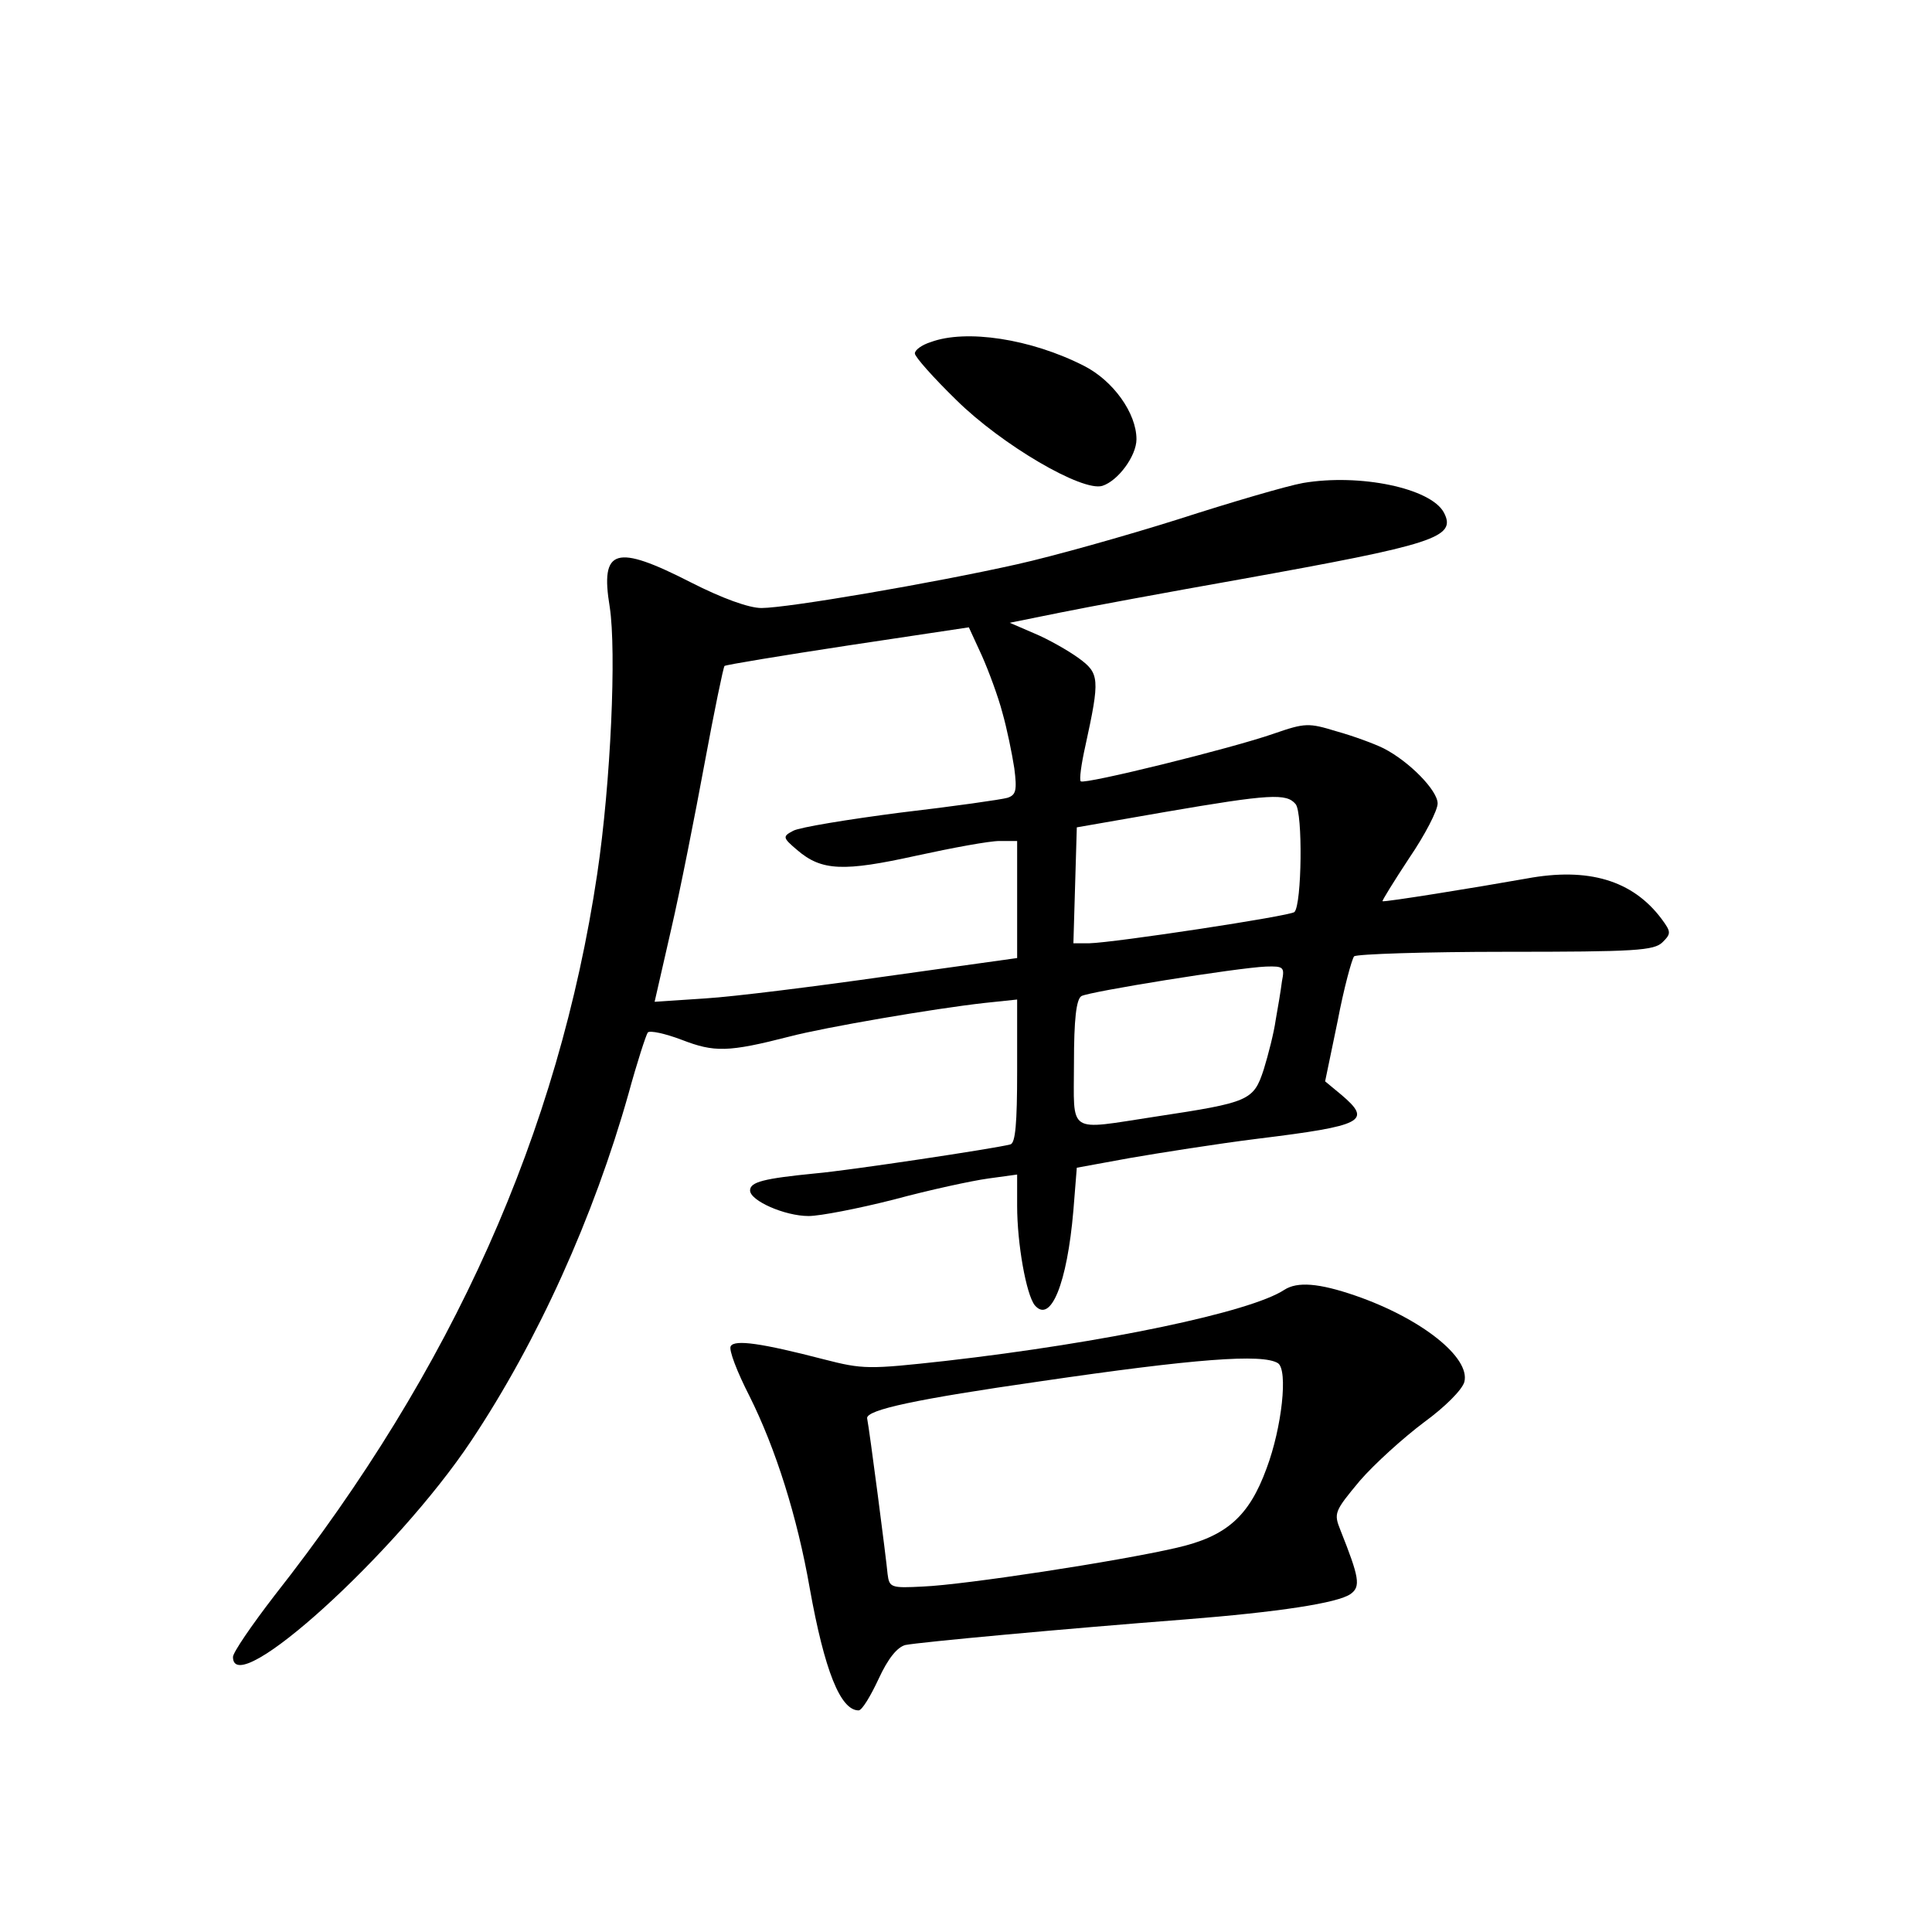 <?xml version="1.0" standalone="no"?>
<!DOCTYPE svg PUBLIC "-//W3C//DTD SVG 20010904//EN"
 "http://www.w3.org/TR/2001/REC-SVG-20010904/DTD/svg10.dtd">
<svg version="1.0" xmlns="http://www.w3.org/2000/svg"
 width="340pt" height="340pt" viewBox="0 0 340 340"
 preserveAspectRatio="xMidYMid meet">
<g transform="translate(0,340) scale(0.1,-0.1)"
fill="#000000" stroke="none">
<path d="M1638 2798 c-16 -5 -28 -14 -28 -20 0 -6 33 -43 73 -82 80 -79 222
-162 257 -151 28 9 60 53 60 82 0 46 -41 103 -92 129 -94 48 -208 65 -270 42z"/>
<path d="M2293 2550 c-28 -5 -127 -34 -220 -64 -92 -29 -220 -65 -283 -79
-147 -33 -404 -77 -450 -77 -22 0 -69 17 -124 45 -133 68 -160 60 -143 -43 12
-78 2 -309 -22 -470 -68 -455 -254 -871 -568 -1270 -40 -52 -73 -100 -73 -108
0 -78 287 182 419 380 118 177 216 395 277 611 15 55 31 104 34 108 4 4 31 -2
60 -13 57 -22 81 -22 190 6 61 16 253 49 343 59 l57 6 0 -126 c0 -92 -3 -127
-12 -129 -26 -7 -285 -46 -343 -51 -91 -9 -115 -15 -115 -30 0 -18 61 -45 103
-45 20 0 87 13 150 29 63 17 137 33 166 37 l51 7 0 -55 c0 -67 16 -156 31
-175 28 -33 57 38 68 167 l6 75 93 17 c52 9 153 25 225 34 187 23 202 31 148
77 l-29 24 22 106 c11 58 25 109 29 114 5 4 125 8 267 8 228 0 261 2 276 17
15 15 15 18 -2 41 -51 68 -129 91 -237 71 -90 -16 -251 -42 -254 -40 -1 1 20
35 47 76 28 41 50 84 50 96 0 23 -50 74 -95 97 -16 8 -54 22 -83 30 -49 15
-55 15 -110 -4 -74 -26 -334 -90 -340 -84 -3 2 1 31 8 62 26 119 25 128 -12
155 -18 13 -53 33 -77 43 l-44 19 89 18 c49 10 190 36 314 58 345 62 384 74
361 118 -23 43 -148 69 -248 52z m-529 -404 c8 -28 17 -72 21 -98 5 -39 3 -47
-12 -52 -10 -3 -94 -15 -188 -26 -93 -12 -178 -26 -189 -32 -19 -10 -19 -12 7
-34 43 -37 82 -38 209 -10 64 14 129 26 147 26 l31 0 0 -103 0 -103 -229 -32
c-126 -18 -270 -36 -319 -39 l-90 -6 29 127 c16 69 42 201 59 293 17 92 33
169 35 171 2 2 99 18 217 36 l213 32 23 -50 c12 -27 29 -73 36 -100z m516
-161 c13 -15 11 -177 -2 -190 -7 -7 -317 -54 -361 -55 l-28 0 3 102 3 102 155
27 c186 32 214 33 230 14z m-24 -312 c-2 -16 -7 -46 -11 -68 -3 -22 -13 -61
-21 -87 -18 -55 -25 -58 -190 -83 -158 -24 -144 -33 -144 94 0 77 4 112 13
118 14 8 275 50 325 52 31 1 33 -1 28 -26z"/>
<path d="M2260 1130 c-59 -39 -316 -93 -596 -125 -136 -15 -145 -15 -215 3
-108 28 -156 35 -163 23 -4 -6 11 -45 33 -88 46 -92 84 -212 106 -338 26 -145
54 -215 86 -215 6 0 21 25 35 55 17 37 33 56 47 60 24 5 284 29 492 45 165 13
270 29 292 45 18 13 15 29 -18 112 -12 30 -11 33 34 87 26 30 77 76 113 103
37 27 67 57 71 71 11 43 -76 112 -192 152 -64 22 -102 25 -125 10z m-11 -129
c18 -12 7 -113 -20 -185 -31 -85 -71 -120 -159 -140 -104 -24 -373 -65 -445
-68 -57 -3 -60 -2 -63 22 -2 24 -32 255 -36 274 -2 15 88 34 304 65 273 40
392 49 419 32z"/>
</g>
</svg>
